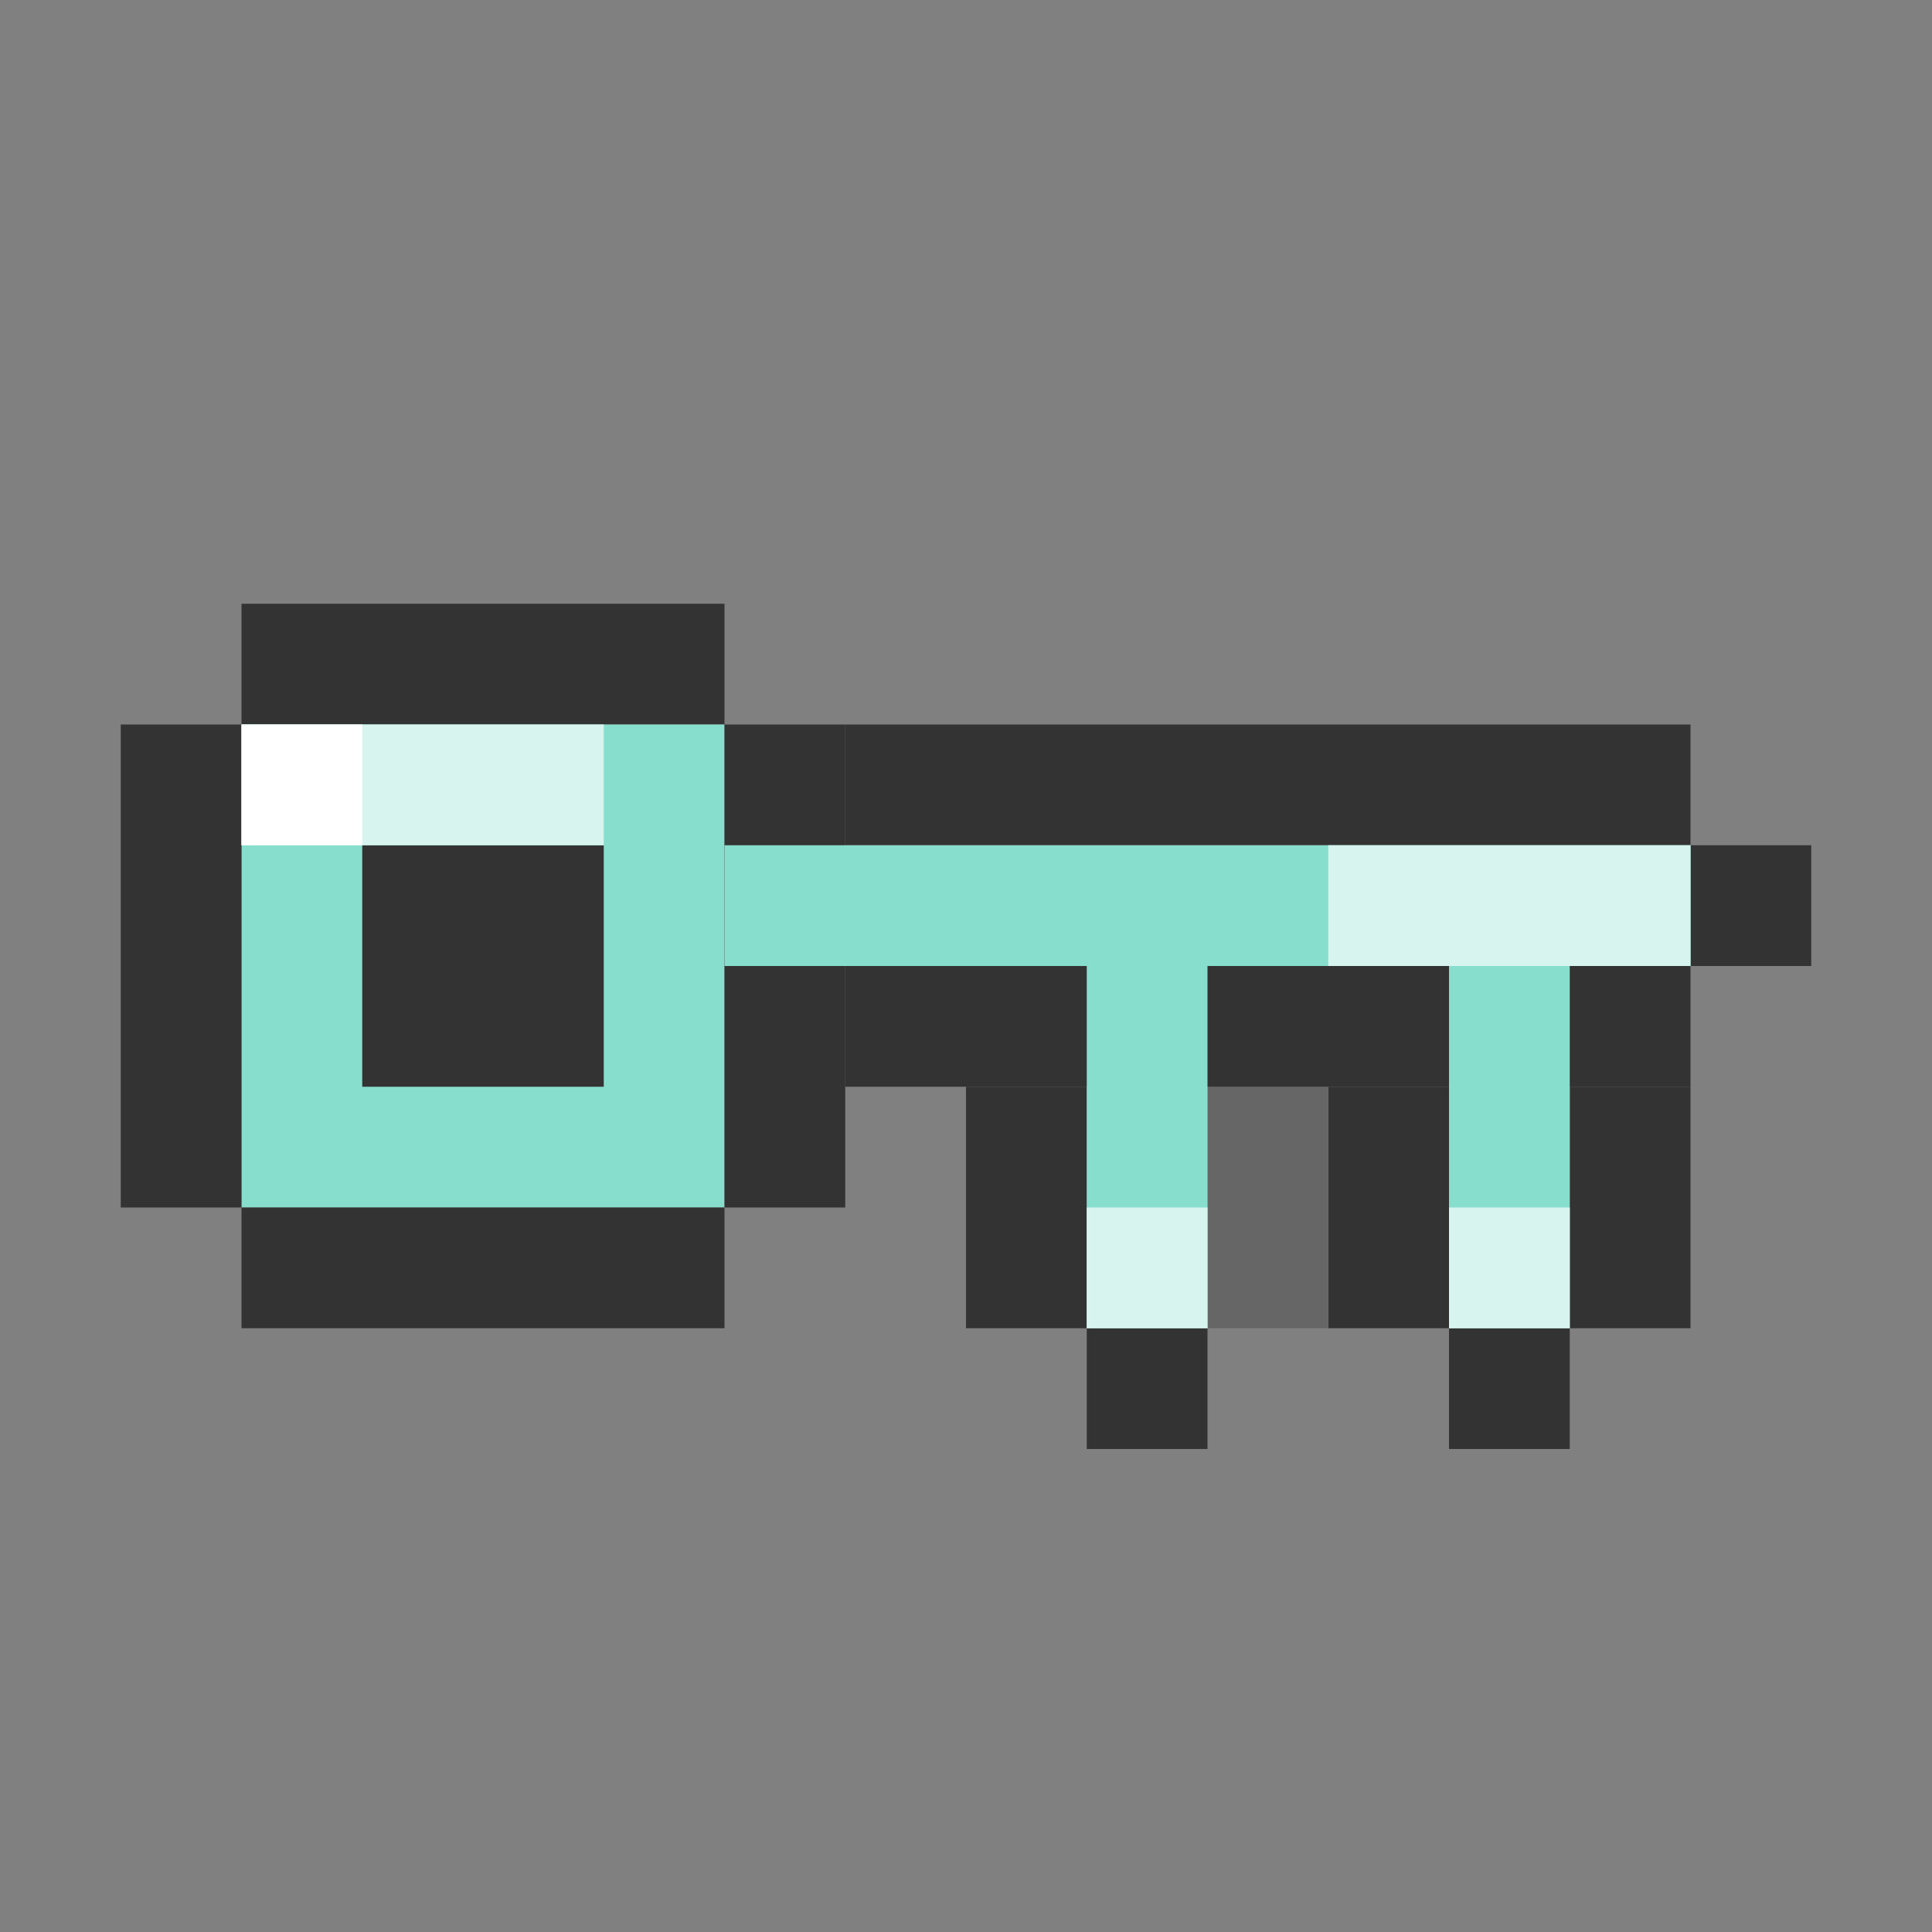 <?xml version="1.0" encoding="UTF-8" standalone="no"?>
<!-- Created with Inkscape (http://www.inkscape.org/) -->

<svg
   xmlns:dc="http://purl.org/dc/elements/1.1/"
   xmlns:cc="http://creativecommons.org/ns#"
   xmlns:rdf="http://www.w3.org/1999/02/22-rdf-syntax-ns#"
   xmlns:svg="http://www.w3.org/2000/svg"
   xmlns="http://www.w3.org/2000/svg"
   xmlns:sodipodi="http://sodipodi.sourceforge.net/DTD/sodipodi-0.dtd"
   xmlns:inkscape="http://www.inkscape.org/namespaces/inkscape"
   width="64"
   height="64"
   viewBox="0 0 64 64"
   id="svg2"
   version="1.1"
   inkscape:version="0.91 r13725"
   sodipodi:docname="key2.svg">
  <rect x="0" y="0" width="64" height="64" fill="#808080" stroke="none"/>
  <defs
     id="defs4" />
  <sodipodi:namedview
     id="base"
     pagecolor="#ffffff"
     bordercolor="#666666"
     borderopacity="1.0"
     inkscape:pageopacity="0.0"
     inkscape:pageshadow="2"
     inkscape:zoom="5.6568542"
     inkscape:cx="96.146717"
     inkscape:cy="13.394685"
     inkscape:document-units="px"
     inkscape:current-layer="layer1"
     showgrid="true"
     units="px"
     showguides="false"
     inkscape:window-width="1680"
     inkscape:window-height="1001"
     inkscape:window-x="0"
     inkscape:window-y="1"
     inkscape:window-maximized="1"
     inkscape:snap-bbox="true"
     inkscape:bbox-paths="true"
     inkscape:bbox-nodes="true"
     inkscape:snap-bbox-edge-midpoints="false"
     inkscape:snap-bbox-midpoints="false">
    <inkscape:grid
       type="xygrid"
       id="grid4136"
       empspacing="4" />
  </sodipodi:namedview>
  <g
     inkscape:label="Layer 1"
     inkscape:groupmode="layer"
     id="layer1"
     transform="translate(0,-988.362)">
    <rect
       style="opacity:1;fill:#333333;fill-opacity:1;stroke:none;stroke-width:3;stroke-linecap:butt;stroke-linejoin:miter;stroke-miterlimit:4;stroke-dasharray:none;stroke-dashoffset:0;stroke-opacity:1"
       id="rect4138-68-7-2-9-28-9-2-02-4-1"
       width="4"
       height="16"
       x="1008.362"
       y="-24"
       transform="matrix(0,1,-1,0,0,0)" />
    <rect
       style="opacity:1;fill:#87decd;fill-opacity:1;stroke:none;stroke-width:3;stroke-linecap:butt;stroke-linejoin:miter;stroke-miterlimit:4;stroke-dasharray:none;stroke-dashoffset:0;stroke-opacity:1"
       id="rect4855"
       width="16"
       height="16"
       x="8"
       y="1012.362" />
    <rect
       style="opacity:1;fill:#333333;fill-opacity:1;stroke:none;stroke-width:3;stroke-linecap:butt;stroke-linejoin:miter;stroke-miterlimit:4;stroke-dasharray:none;stroke-dashoffset:0;stroke-opacity:1"
       id="rect4138-68-7-2-9-28-9-2-02-4-19"
       width="4"
       height="16"
       x="24"
       y="1012.362" />
    <rect
       style="opacity:1;fill:#333333;fill-opacity:1;stroke:none;stroke-width:3;stroke-linecap:butt;stroke-linejoin:miter;stroke-miterlimit:4;stroke-dasharray:none;stroke-dashoffset:0;stroke-opacity:1"
       id="rect4138-68-7-2-9-28-9-2-02-4-8"
       width="8"
       height="8"
       x="12"
       y="1016.362" />
    <rect
       style="opacity:1;fill:#333333;fill-opacity:1;stroke:none;stroke-width:3;stroke-linecap:butt;stroke-linejoin:miter;stroke-miterlimit:4;stroke-dasharray:none;stroke-dashoffset:0;stroke-opacity:1"
       id="rect4138-68-7-2-9-28-9-2-02-4-1-8"
       width="4"
       height="16"
       x="-1032.362"
       y="8"
       transform="matrix(0,-1,1,0,0,0)" />
    <rect
       style="opacity:1;fill:#333333;fill-opacity:1;stroke:none;stroke-width:3;stroke-linecap:butt;stroke-linejoin:miter;stroke-miterlimit:4;stroke-dasharray:none;stroke-dashoffset:0;stroke-opacity:1"
       id="rect4138-68-7-2-9-28-9-2-02-4-19-4"
       width="4"
       height="16"
       x="-8"
       y="-1028.362"
       transform="scale(-1,-1)" />
    <rect
       style="opacity:1;fill:#333333;fill-opacity:1;stroke:none;stroke-width:3;stroke-linecap:butt;stroke-linejoin:miter;stroke-miterlimit:4;stroke-dasharray:none;stroke-dashoffset:0;stroke-opacity:1"
       id="rect4138-68-7-2-9-28-9-2-02-4-1-5"
       width="4"
       height="28"
       x="1012.362"
       y="-56"
       transform="matrix(0,1,-1,0,0,0)" />
    <rect
       style="opacity:1;fill:#333333;fill-opacity:1;stroke:none;stroke-width:3;stroke-linecap:butt;stroke-linejoin:miter;stroke-miterlimit:4;stroke-dasharray:none;stroke-dashoffset:0;stroke-opacity:1"
       id="rect4138-68-7-2-9-28-9-2-02-4-19-3"
       width="4"
       height="8"
       x="52"
       y="1024.362" />
    <rect
       style="opacity:1;fill:#333333;fill-opacity:1;stroke:none;stroke-width:3;stroke-linecap:butt;stroke-linejoin:miter;stroke-miterlimit:4;stroke-dasharray:none;stroke-dashoffset:0;stroke-opacity:1"
       id="rect4138-68-7-2-9-28-9-2-02-4-19-0"
       width="4"
       height="8"
       x="44"
       y="1024.362" />
    <rect
       style="opacity:1;fill:#666666;fill-opacity:1;stroke:none;stroke-width:3;stroke-linecap:butt;stroke-linejoin:miter;stroke-miterlimit:4;stroke-dasharray:none;stroke-dashoffset:0;stroke-opacity:1"
       id="rect4138-68-7-2-9-28-9-2-02-4-19-6"
       width="4"
       height="8"
       x="40"
       y="1024.362" />
    <rect
       style="opacity:1;fill:#333333;fill-opacity:1;stroke:none;stroke-width:3;stroke-linecap:butt;stroke-linejoin:miter;stroke-miterlimit:4;stroke-dasharray:none;stroke-dashoffset:0;stroke-opacity:1"
       id="rect4138-68-7-2-9-28-9-2-02-4-19-9"
       width="4"
       height="8"
       x="32"
       y="1024.362" />
    <rect
       style="opacity:1;fill:#333333;fill-opacity:1;stroke:none;stroke-width:3;stroke-linecap:butt;stroke-linejoin:miter;stroke-miterlimit:4;stroke-dasharray:none;stroke-dashoffset:0;stroke-opacity:1"
       id="rect4138-68-7-2-9-28-9-2-02-4-1-5-4"
       width="4"
       height="28"
       x="1020.362"
       y="-56"
       transform="matrix(0,1,-1,0,0,0)" />
    <rect
       style="opacity:1;fill:#333333;fill-opacity:1;stroke:none;stroke-width:3;stroke-linecap:butt;stroke-linejoin:miter;stroke-miterlimit:4;stroke-dasharray:none;stroke-dashoffset:0;stroke-opacity:1"
       id="rect4138-68-7-2-9-28-9-2-02-4-19-3-0"
       width="4"
       height="4"
       x="56"
       y="1016.362" />
    <rect
       style="opacity:1;fill:#333333;fill-opacity:1;stroke:none;stroke-width:3;stroke-linecap:butt;stroke-linejoin:miter;stroke-miterlimit:4;stroke-dasharray:none;stroke-dashoffset:0;stroke-opacity:1"
       id="rect4138-68-7-2-9-28-9-2-02-4-19-3-0-9"
       width="4"
       height="4"
       x="48"
       y="1032.362" />
    <rect
       style="opacity:1;fill:#333333;fill-opacity:1;stroke:none;stroke-width:3;stroke-linecap:butt;stroke-linejoin:miter;stroke-miterlimit:4;stroke-dasharray:none;stroke-dashoffset:0;stroke-opacity:1"
       id="rect4138-68-7-2-9-28-9-2-02-4-19-3-0-0"
       width="4"
       height="4"
       x="36"
       y="1032.362" />
    <rect
       style="opacity:1;fill:#87decd;fill-opacity:1;stroke:none;stroke-width:3;stroke-linecap:butt;stroke-linejoin:miter;stroke-miterlimit:4;stroke-dasharray:none;stroke-dashoffset:0;stroke-opacity:1"
       id="rect4855-3"
       width="32"
       height="4"
       x="24"
       y="1016.362" />
    <rect
       style="opacity:1;fill:#87decd;fill-opacity:1;stroke:none;stroke-width:3;stroke-linecap:butt;stroke-linejoin:miter;stroke-miterlimit:4;stroke-dasharray:none;stroke-dashoffset:0;stroke-opacity:1"
       id="rect4855-3-7"
       width="12"
       height="4"
       x="1020.362"
       y="-40"
       transform="matrix(0,1,-1,0,0,0)" />
    <rect
       style="opacity:1;fill:#87decd;fill-opacity:1;stroke:none;stroke-width:3;stroke-linecap:butt;stroke-linejoin:miter;stroke-miterlimit:4;stroke-dasharray:none;stroke-dashoffset:0;stroke-opacity:1"
       id="rect4855-3-7-6"
       width="12"
       height="4"
       x="1020.362"
       y="-52"
       transform="matrix(0,1,-1,0,0,0)" />
    <rect
       style="opacity:1;fill:#d7f4ee;fill-opacity:1;stroke:none;stroke-width:3;stroke-linecap:butt;stroke-linejoin:miter;stroke-miterlimit:4;stroke-dasharray:none;stroke-dashoffset:0;stroke-opacity:1"
       id="rect4855-3-7-8"
       width="12"
       height="4"
       x="-20"
       y="-1016.362"
       transform="scale(-1,-1)" />
    <rect
       style="opacity:1;fill:#d7f4ee;fill-opacity:1;stroke:none;stroke-width:3;stroke-linecap:butt;stroke-linejoin:miter;stroke-miterlimit:4;stroke-dasharray:none;stroke-dashoffset:0;stroke-opacity:1"
       id="rect4855-3-7-8-4"
       width="12"
       height="4"
       x="-56"
       y="-1020.362"
       transform="scale(-1,-1)" />
    <rect
       style="opacity:1;fill:#d7f4ee;fill-opacity:1;stroke:none;stroke-width:3;stroke-linecap:butt;stroke-linejoin:miter;stroke-miterlimit:4;stroke-dasharray:none;stroke-dashoffset:0;stroke-opacity:1"
       id="rect4855-3-7-8-6"
       width="4"
       height="4"
       x="-40"
       y="-1032.362"
       transform="scale(-1,-1)" />
    <rect
       style="opacity:1;fill:#d7f4ee;fill-opacity:1;stroke:none;stroke-width:3;stroke-linecap:butt;stroke-linejoin:miter;stroke-miterlimit:4;stroke-dasharray:none;stroke-dashoffset:0;stroke-opacity:1"
       id="rect4855-3-7-8-6-0"
       width="4"
       height="4"
       x="-52"
       y="-1032.362"
       transform="scale(-1,-1)" />
    <rect
       style="opacity:1;fill:#ffffff;fill-opacity:1;stroke:none;stroke-width:3;stroke-linecap:butt;stroke-linejoin:miter;stroke-miterlimit:4;stroke-dasharray:none;stroke-dashoffset:0;stroke-opacity:1"
       id="rect4138-68-7-2-9-28-9-2-02-4-19-3-0-92"
       width="4"
       height="4"
       x="8"
       y="1012.362" />
    <rect
       style="opacity:1;fill:#333333;fill-opacity:1;stroke:none;stroke-width:3;stroke-linecap:butt;stroke-linejoin:miter;stroke-miterlimit:4;stroke-dasharray:none;stroke-dashoffset:0;stroke-opacity:1"
       id="rect4138-68-7-2-9-28-9-2-02-4-19-3-0-90"
       width="24"
       height="4"
       x="88"
       y="1048.362" />
    <rect
       style="opacity:1;fill:#87decd;fill-opacity:1;stroke:none;stroke-width:3;stroke-linecap:butt;stroke-linejoin:miter;stroke-miterlimit:4;stroke-dasharray:none;stroke-dashoffset:0;stroke-opacity:1"
       id="rect5300"
       width="32"
       height="24"
       x="84"
       y="1024.362" />
    <rect
       style="opacity:1;fill:#333333;fill-opacity:1;stroke:none;stroke-width:3;stroke-linecap:butt;stroke-linejoin:miter;stroke-miterlimit:4;stroke-dasharray:none;stroke-dashoffset:0;stroke-opacity:1"
       id="rect4138-68-7-2-9-28-9-2-02-4-19-3-0-6"
       width="4"
       height="28"
       x="80"
       y="1016.362" />
    <rect
       style="opacity:1;fill:#d7f4ee;fill-opacity:1;stroke:none;stroke-width:3;stroke-linecap:butt;stroke-linejoin:miter;stroke-miterlimit:4;stroke-dasharray:none;stroke-dashoffset:0;stroke-opacity:1"
       id="rect5298"
       width="32"
       height="12"
       x="84"
       y="1012.362" />
    <rect
       style="opacity:1;fill:#333333;fill-opacity:1;stroke:none;stroke-width:3;stroke-linecap:butt;stroke-linejoin:miter;stroke-miterlimit:4;stroke-dasharray:none;stroke-dashoffset:0;stroke-opacity:1"
       id="rect4138-68-7-2-9-28-9-2-02-4-19-3-0-6-1"
       width="4"
       height="28"
       x="116"
       y="1016.362" />
    <rect
       style="opacity:1;fill:#333333;fill-opacity:1;stroke:none;stroke-width:3;stroke-linecap:butt;stroke-linejoin:miter;stroke-miterlimit:4;stroke-dasharray:none;stroke-dashoffset:0;stroke-opacity:1"
       id="rect4138-68-7-2-9-28-9-2-02-4-19-3-0-4"
       width="4"
       height="4"
       x="84"
       y="1044.362" />
    <rect
       style="opacity:1;fill:#333333;fill-opacity:1;stroke:none;stroke-width:3;stroke-linecap:butt;stroke-linejoin:miter;stroke-miterlimit:4;stroke-dasharray:none;stroke-dashoffset:0;stroke-opacity:1"
       id="rect4138-68-7-2-9-28-9-2-02-4-19-3-0-1"
       width="4"
       height="4"
       x="112"
       y="1044.362" />
    <rect
       style="opacity:1;fill:#333333;fill-opacity:1;stroke:none;stroke-width:3;stroke-linecap:butt;stroke-linejoin:miter;stroke-miterlimit:4;stroke-dasharray:none;stroke-dashoffset:0;stroke-opacity:1"
       id="rect4138-68-7-2-9-28-9-2-02-4-19-3-0-90-1"
       width="24"
       height="4"
       x="88"
       y="1024.362" />
    <rect
       style="opacity:1;fill:#333333;fill-opacity:1;stroke:none;stroke-width:3;stroke-linecap:butt;stroke-linejoin:miter;stroke-miterlimit:4;stroke-dasharray:none;stroke-dashoffset:0;stroke-opacity:1"
       id="rect4138-68-7-2-9-28-9-2-02-4-19-3-0-4-9"
       width="4"
       height="4"
       x="84"
       y="1020.362" />
    <rect
       style="opacity:1;fill:#333333;fill-opacity:1;stroke:none;stroke-width:3;stroke-linecap:butt;stroke-linejoin:miter;stroke-miterlimit:4;stroke-dasharray:none;stroke-dashoffset:0;stroke-opacity:1"
       id="rect4138-68-7-2-9-28-9-2-02-4-19-3-0-1-0"
       width="4"
       height="4"
       x="112"
       y="1020.362" />
    <rect
       style="opacity:1;fill:#333333;fill-opacity:1;stroke:none;stroke-width:3;stroke-linecap:butt;stroke-linejoin:miter;stroke-miterlimit:4;stroke-dasharray:none;stroke-dashoffset:0;stroke-opacity:1"
       id="rect4138-68-7-2-9-28-9-2-02-4-19-3-0-90-1-7"
       width="24"
       height="4"
       x="88"
       y="1008.362" />
    <rect
       style="opacity:1;fill:#333333;fill-opacity:1;stroke:none;stroke-width:3;stroke-linecap:butt;stroke-linejoin:miter;stroke-miterlimit:4;stroke-dasharray:none;stroke-dashoffset:0;stroke-opacity:1"
       id="rect4138-68-7-2-9-28-9-2-02-4-19-3-0-4-9-2"
       width="4"
       height="4"
       x="84"
       y="1012.362" />
    <rect
       style="opacity:1;fill:#333333;fill-opacity:1;stroke:none;stroke-width:3;stroke-linecap:butt;stroke-linejoin:miter;stroke-miterlimit:4;stroke-dasharray:none;stroke-dashoffset:0;stroke-opacity:1"
       id="rect4138-68-7-2-9-28-9-2-02-4-19-3-0-1-0-0"
       width="4"
       height="4"
       x="112"
       y="1012.362" />
    <rect
       style="opacity:1;fill:#333333;fill-opacity:1;stroke:none;stroke-width:3;stroke-linecap:butt;stroke-linejoin:miter;stroke-miterlimit:4;stroke-dasharray:none;stroke-dashoffset:0;stroke-opacity:1"
       id="rect4138-68-7-2-9-28-9-2-02-4-19-3-0-1-0-0-5"
       width="4"
       height="16"
       x="108"
       y="1004.362" />
    <rect
       style="opacity:1;fill:#333333;fill-opacity:1;stroke:none;stroke-width:3;stroke-linecap:butt;stroke-linejoin:miter;stroke-miterlimit:4;stroke-dasharray:none;stroke-dashoffset:0;stroke-opacity:1"
       id="rect4138-68-7-2-9-28-9-2-02-4-19-3-0-1-0-0-8"
       width="4"
       height="16"
       x="92"
       y="1004.362" />
    <rect
       style="opacity:1;fill:#666666;fill-opacity:1;stroke:none;stroke-width:3;stroke-linecap:butt;stroke-linejoin:miter;stroke-miterlimit:4;stroke-dasharray:none;stroke-dashoffset:0;stroke-opacity:1"
       id="rect4138-68-7-2-9-28-9-2-02-4-19-6-4"
       width="4"
       height="16"
       x="88"
       y="1004.362" />
    <rect
       style="opacity:1;fill:#666666;fill-opacity:1;stroke:none;stroke-width:3;stroke-linecap:butt;stroke-linejoin:miter;stroke-miterlimit:4;stroke-dasharray:none;stroke-dashoffset:0;stroke-opacity:1"
       id="rect4138-68-7-2-9-28-9-2-02-4-19-6-8"
       width="4"
       height="20"
       x="104"
       y="1000.362" />
    <rect
       style="opacity:1;fill:#666666;fill-opacity:1;stroke:none;stroke-width:3;stroke-linecap:butt;stroke-linejoin:miter;stroke-miterlimit:4;stroke-dasharray:none;stroke-dashoffset:0;stroke-opacity:1"
       id="rect4138-68-7-2-9-28-9-2-02-4-19-3-0-7"
       width="4"
       height="4"
       x="92"
       y="1000.362" />
    <rect
       style="opacity:1;fill:#333333;fill-opacity:1;stroke:none;stroke-width:3;stroke-linecap:butt;stroke-linejoin:miter;stroke-miterlimit:4;stroke-dasharray:none;stroke-dashoffset:0;stroke-opacity:1"
       id="rect4138-68-7-2-9-28-9-2-02-4-19-3-0-1-0-0-4"
       width="12"
       height="4"
       x="96"
       y="1000.362" />
    <rect
       style="opacity:1;fill:#666666;fill-opacity:1;stroke:none;stroke-width:3;stroke-linecap:butt;stroke-linejoin:miter;stroke-miterlimit:4;stroke-dasharray:none;stroke-dashoffset:0;stroke-opacity:1"
       id="rect4138-68-7-2-9-28-9-2-02-4-19-3-0-48"
       width="12"
       height="4"
       x="96"
       y="996.362" />
  </g>
</svg>
